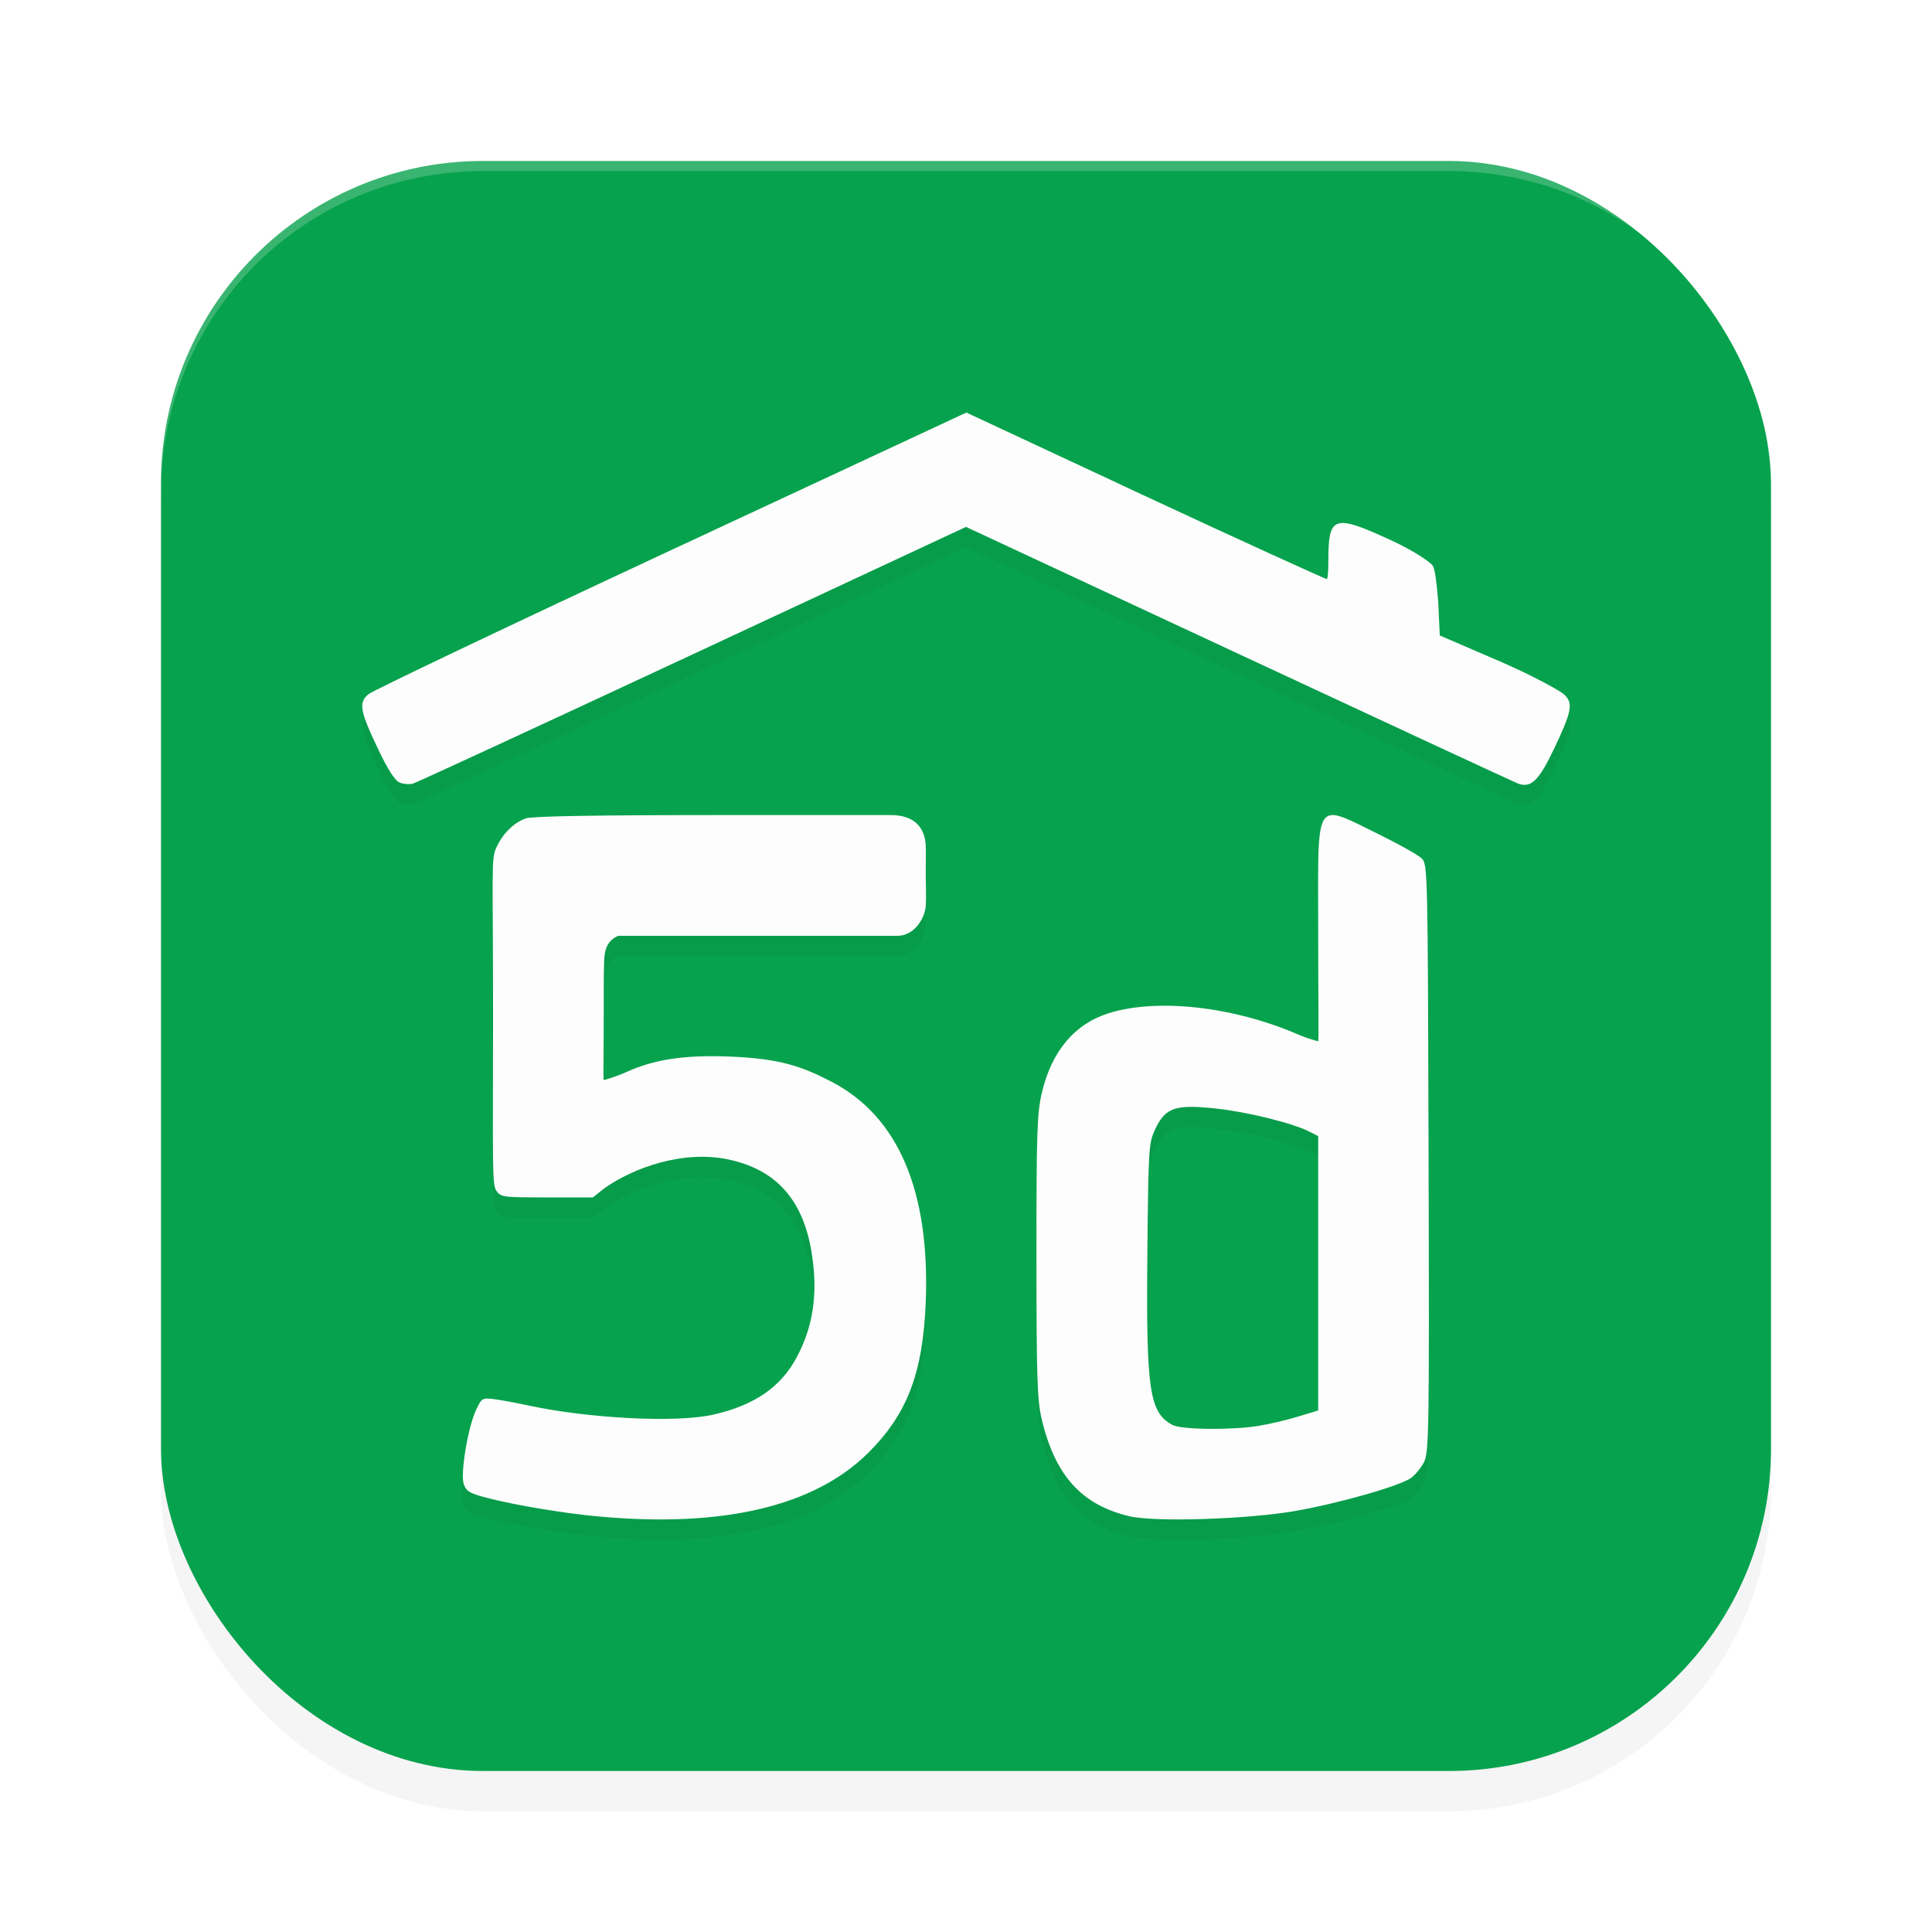 <?xml version="1.0" encoding="UTF-8" standalone="no"?>
<svg
   width="192"
   height="192"
   version="1.1"
   id="svg14"
   sodipodi:docname="apps_planner_5d.svg"
   inkscape:version="1.1.1 (1:1.1+202109281949+c3084ef5ed)"
   xmlns:inkscape="http://www.inkscape.org/namespaces/inkscape"
   xmlns:sodipodi="http://sodipodi.sourceforge.net/DTD/sodipodi-0.dtd"
   xmlns="http://www.w3.org/2000/svg"
   xmlns:svg="http://www.w3.org/2000/svg">
  <defs
     id="defs18">
    <filter
       inkscape:collect="always"
       style="color-interpolation-filters:sRGB"
       id="filter2536"
       x="-0.048"
       y="-0.048"
       width="1.096"
       height="1.096">
      <feGaussianBlur
         inkscape:collect="always"
         stdDeviation="3.2"
         id="feGaussianBlur2538" />
    </filter>
    <filter
       inkscape:collect="always"
       style="color-interpolation-filters:sRGB"
       id="filter2862"
       x="-0.046"
       y="-0.05"
       width="1.092"
       height="1.1">
      <feGaussianBlur
         inkscape:collect="always"
         stdDeviation="2.3"
         id="feGaussianBlur2864" />
    </filter>
  </defs>
  <sodipodi:namedview
     id="namedview16"
     pagecolor="#ffffff"
     bordercolor="#666666"
     borderopacity="1.0"
     inkscape:pageshadow="2"
     inkscape:pageopacity="0.0"
     inkscape:pagecheckerboard="0"
     showgrid="false"
     inkscape:zoom="1"
     inkscape:cx="111.5"
     inkscape:cy="60"
     inkscape:window-width="1920"
     inkscape:window-height="1014"
     inkscape:window-x="0"
     inkscape:window-y="34"
     inkscape:window-maximized="1"
     inkscape:current-layer="svg14"
     inkscape:snap-global="true"
     inkscape:snap-bbox="true"
     inkscape:snap-bbox-midpoints="true">
    <inkscape:grid
       type="xygrid"
       id="grid2617" />
  </sodipodi:namedview>
  <rect
     style="opacity:0.2;fill:#000000;fill-opacity:1;stroke-width:4;filter:url(#filter2536)"
     width="160"
     height="160"
     x="16"
     y="20"
     rx="32"
     ry="32"
     id="rect2498" />
  <rect
     style="fill:#07a24d;fill-opacity:1;stroke-width:4"
     width="160"
     height="160"
     x="16"
     y="16"
     rx="32"
     ry="32"
     id="rect4" />
  <path
     id="rect2540"
     style="fill:#ffffff;fill-opacity:1;stroke-width:4;opacity:0.2"
     d="M 48 16 C 30.272 16 16 30.272 16 48 L 16 49 C 16 31.272 30.272 17 48 17 L 144 17 C 161.728 17 176 31.272 176 49 L 176 48 C 176 30.272 161.728 16 144 16 L 48 16 z " />
  <path
     id="path2824"
     style="opacity:0.2;fill:#000000;stroke-width:0.309;filter:url(#filter2862)"
     d="M 96.035,43 66.672,56.682 c -16.15,7.525 -29.692,13.973 -30.092,14.33 -0.956,0.852 -0.805,1.664 1.023,5.492 0.966,2.022 1.659,3.091 2.125,3.273 0.381,0.149 0.972,0.192 1.314,0.096 0.343,-0.096 12.849,-5.874 27.791,-12.842 L 96,54.364 123.166,67.022 c 14.942,6.963 27.414,12.749 27.715,12.857 1.262,0.454 2.048,-0.301 3.518,-3.379 1.827,-3.826 1.977,-4.633 1.021,-5.504 -0.4,-0.365 -3.214,-1.909 -6.332,-3.254 l -6.004,-2.59 -0.156,-3.338 c -0.14,-1.833 -0.32,-3.22 -0.52,-3.562 -0.206,-0.353 -1.788,-1.464 -4.178,-2.566 -5.749,-2.653 -6.223,-2.428 -6.223,2.137 0,1.17 -0.074,1.727 -0.164,1.727 -0.09,0 -8.338,-3.725 -18.086,-8.275 z m -24.236,40 c -12.471,0 -18.965,0.109 -19.551,0.33 -1.246,0.47 -2.269,1.49 -2.934,2.924 C 48.78,87.408 49.006,88.599 49,103.457 c -0.006,13.955 -0.113,16.252 0.311,16.854 0.464,0.659 0.584,0.688 4.994,0.688 h 4.609 l 1.16,-0.916 c 2.862,-2.017 7.781,-3.814 12.303,-2.857 5.441,1.151 8.076,4.894 8.518,11.338 0.233,3.401 -0.499,6.045 -1.73,8.344 -1.577,2.944 -4.17,4.732 -8.225,5.668 -3.796,0.876 -12.67,0.346 -18.322,-0.881 -1.199,-0.26 -2.752,-0.547 -3.451,-0.639 -1.22,-0.159 -1.292,-0.121 -1.818,0.982 -0.873,1.83 -1.612,6.457 -1.258,7.459 0.258,0.731 0.611,0.931 2.48,1.404 2.795,0.707 7.37,1.469 10.74,1.787 12.441,1.175 21.587,-0.961 26.965,-6.299 3.84,-3.811 5.454,-7.86 5.727,-15.055 0.419,-11.062 -2.79,-18.404 -9.34,-21.818 -3.008,-1.568 -5.21,-2.318 -10.145,-2.516 -4.98,-0.2 -7.804,0.419 -10.365,1.578 -0.92,0.416 -2.087,0.758 -2.152,0.758 -0.065,0 0,-2.982 0,-6.627 0,-2.27 -0.004,-3.819 0.031,-4.887 0.031,-0.862 -0.003,-2.223 1.402,-2.822 H 76.078 89.184 C 91,95 92,93.001 92,91.961 c 0.063,-0.687 0,-1.652 0,-3.285 0,-1.15 0.021,-1.985 0,-2.607 -0.065,-1.69 -1.001,-3.068 -3.471,-3.068 z m 60.768,0.004 c -0.126,-0.009 -0.243,-0.004 -0.35,0.016 C 130.793,83.284 131,86.263 131,94.758 c 0,6.243 0.07,10.717 0,10.717 -0.07,0 -1.114,-0.287 -1.922,-0.639 -6.507,-2.834 -14.068,-3.64 -18.85,-2.16 -3.384,1.047 -5.702,3.726 -6.689,7.924 -0.48,2.039 -0.541,3.921 -0.539,16.256 0.002,11.947 0.076,14.26 0.51,16.119 1.319,5.647 3.978,8.597 8.756,9.713 2.529,0.591 11.645,0.301 16.408,-0.521 4.313,-0.745 10.414,-2.481 11.547,-3.285 0.418,-0.297 0.999,-1.006 1.293,-1.578 0.5,-0.974 0.53,-2.895 0.457,-30.219 -0.077,-28.724 -0.087,-29.189 -0.686,-29.781 -0.334,-0.331 -2.291,-1.425 -4.348,-2.434 -2.122,-1.04 -3.49,-1.798 -4.371,-1.865 z M 118.342,112 c 0.675,-0.004 1.49,0.056 2.494,0.164 3.126,0.337 7.596,1.44 9.264,2.285 L 131,114.905 v 13.635 13.633 l -2.035,0.617 c -1.119,0.339 -2.894,0.753 -3.945,0.92 -2.711,0.431 -7.638,0.372 -8.51,-0.102 -2.296,-1.249 -2.614,-3.435 -2.484,-17.037 0.1,-10.514 0.129,-10.976 0.787,-12.373 0.751,-1.595 1.505,-2.185 3.529,-2.197 z" />
  <path
     id="path1312"
     style="opacity:1;fill:#fcfdfc;stroke-width:0.309"
     d="M 96.035 41 L 66.672 54.682 C 50.522 62.207 36.98 68.655 36.58 69.012 C 35.624 69.864 35.775 70.675 37.604 74.504 C 38.569 76.526 39.262 77.595 39.729 77.777 C 40.109 77.927 40.7 77.969 41.043 77.873 C 41.385 77.777 53.892 71.999 68.834 65.031 L 96 52.363 L 123.166 65.021 C 138.108 71.984 150.58 77.771 150.881 77.879 C 152.143 78.333 152.928 77.578 154.398 74.5 C 156.226 70.674 156.375 69.867 155.42 68.996 C 155.02 68.631 152.206 67.087 149.088 65.742 L 143.084 63.152 L 142.928 59.814 C 142.787 57.982 142.608 56.594 142.408 56.252 C 142.202 55.899 140.62 54.788 138.23 53.686 C 132.481 51.033 132.008 51.258 132.008 55.822 C 132.008 56.992 131.933 57.549 131.844 57.549 C 131.754 57.549 123.506 53.824 113.758 49.273 L 96.035 41 z M 71.799 81 C 59.328 81 52.833 81.109 52.248 81.33 C 51.002 81.8 49.979 82.82 49.314 84.254 C 48.78 85.407 49.006 86.598 49 101.457 C 48.994 115.412 48.887 117.709 49.311 118.311 C 49.774 118.969 49.894 118.998 54.305 118.998 L 58.914 118.998 L 60.074 118.082 C 62.936 116.065 67.855 114.268 72.377 115.225 C 77.818 116.375 80.453 120.118 80.895 126.562 C 81.128 129.963 80.395 132.608 79.164 134.906 C 77.587 137.851 74.994 139.639 70.939 140.574 C 67.143 141.45 58.27 140.92 52.617 139.693 C 51.419 139.433 49.865 139.146 49.166 139.055 C 47.946 138.895 47.874 138.933 47.348 140.037 C 46.475 141.868 45.736 146.494 46.09 147.496 C 46.348 148.227 46.701 148.427 48.57 148.9 C 51.365 149.608 55.941 150.369 59.311 150.688 C 71.752 151.862 80.897 149.726 86.275 144.389 C 90.115 140.578 91.729 136.528 92.002 129.334 C 92.421 118.272 89.212 110.93 82.662 107.516 C 79.654 105.947 77.452 105.198 72.518 105 C 67.538 104.8 64.714 105.419 62.152 106.578 C 61.233 106.994 60.065 107.336 60 107.336 C 59.935 107.336 60 104.354 60 100.709 C 60 98.439 59.996 96.89 60.031 95.822 C 60.063 94.96 60.028 93.6 61.434 93 L 76.078 93 L 89.184 93 C 91 93 92 91.001 92 89.961 C 92.063 89.273 92 88.309 92 86.676 C 92 85.526 92.021 84.691 92 84.068 C 91.935 82.378 90.999 81 88.529 81 L 71.799 81 z M 132.566 81.004 C 132.441 80.994 132.324 81 132.217 81.02 C 130.793 81.284 131 84.262 131 92.758 C 131 99.001 131.07 103.475 131 103.475 C 130.93 103.475 129.886 103.188 129.078 102.836 C 122.571 100.002 115.011 99.196 110.229 100.676 C 106.845 101.723 104.527 104.402 103.539 108.6 C 103.059 110.639 102.998 112.521 103 124.855 C 103.002 136.803 103.076 139.116 103.51 140.975 C 104.828 146.622 107.488 149.572 112.266 150.688 C 114.795 151.278 123.911 150.989 128.674 150.166 C 132.987 149.421 139.088 147.685 140.221 146.881 C 140.638 146.584 141.22 145.875 141.514 145.303 C 142.013 144.329 142.044 142.408 141.971 115.084 C 141.894 86.36 141.883 85.895 141.285 85.303 C 140.951 84.972 138.994 83.877 136.938 82.869 C 134.815 81.829 133.448 81.071 132.566 81.004 z M 118.342 110 C 119.017 109.996 119.832 110.056 120.836 110.164 C 123.962 110.501 128.432 111.604 130.1 112.449 L 131 112.904 L 131 126.539 L 131 140.172 L 128.965 140.789 C 127.846 141.128 126.071 141.542 125.02 141.709 C 122.309 142.14 117.381 142.081 116.51 141.607 C 114.214 140.359 113.896 138.173 114.025 124.57 C 114.126 114.057 114.154 113.594 114.812 112.197 C 115.564 110.602 116.317 110.012 118.342 110 z " />
</svg>
